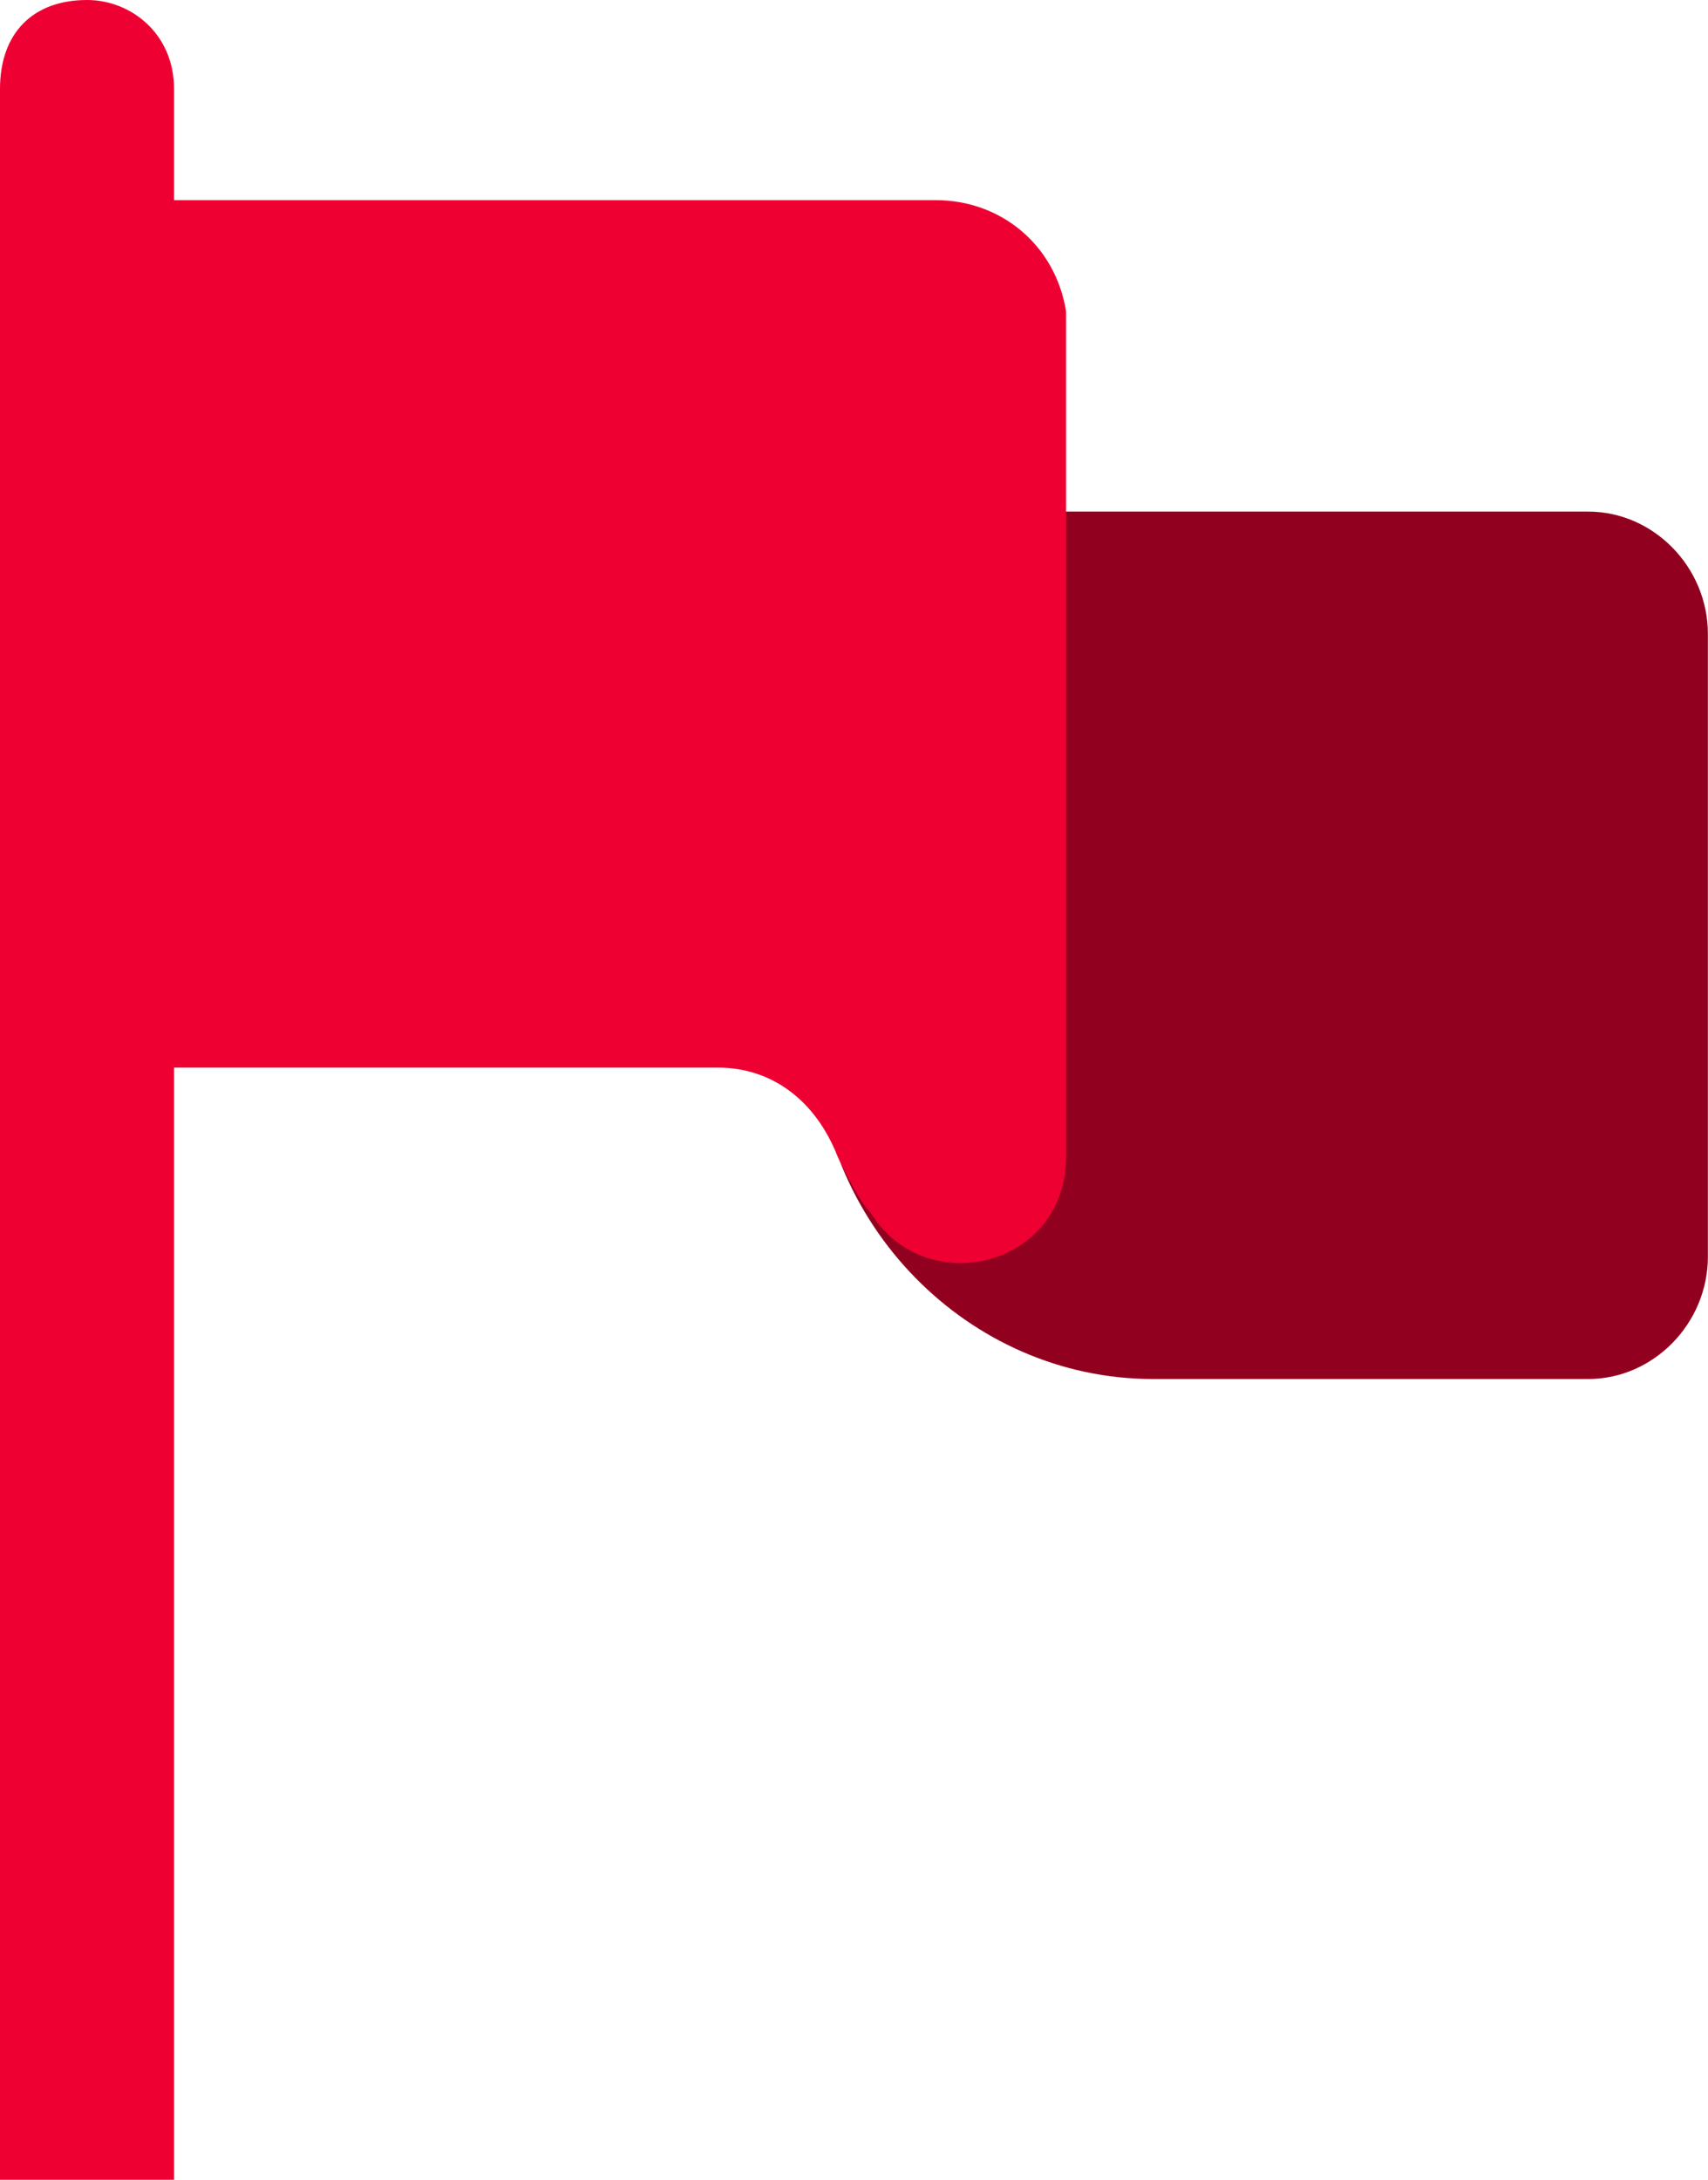 <svg width="29" height="37" viewBox="0 0 29 37" fill="none" xmlns="http://www.w3.org/2000/svg">
<path d="M26.966 23.408H19.578C16.438 23.408 13.852 20.765 13.852 17.556V8.684H26.966C28.075 8.684 28.998 9.627 28.998 10.76V21.332C28.998 22.464 28.075 23.408 26.966 23.408Z" fill="#92001F"/>
<path d="M2.771 37H0V1.51C0 0.566 0.554 0 1.478 0C2.217 0 2.955 0.566 2.955 1.51V37H2.771Z" fill="#EE0033"/>
<path d="M15.884 3.397H2.77V18.122H12.19C13.114 18.122 13.852 18.688 14.222 19.632C14.406 20.01 14.591 20.387 14.776 20.576C15.7 22.086 18.101 21.52 18.101 19.632C18.101 17.744 18.101 15.857 18.101 15.857V12.081V5.285C17.916 4.153 16.992 3.397 15.884 3.397Z" fill="#EE0033"/>
</svg>
